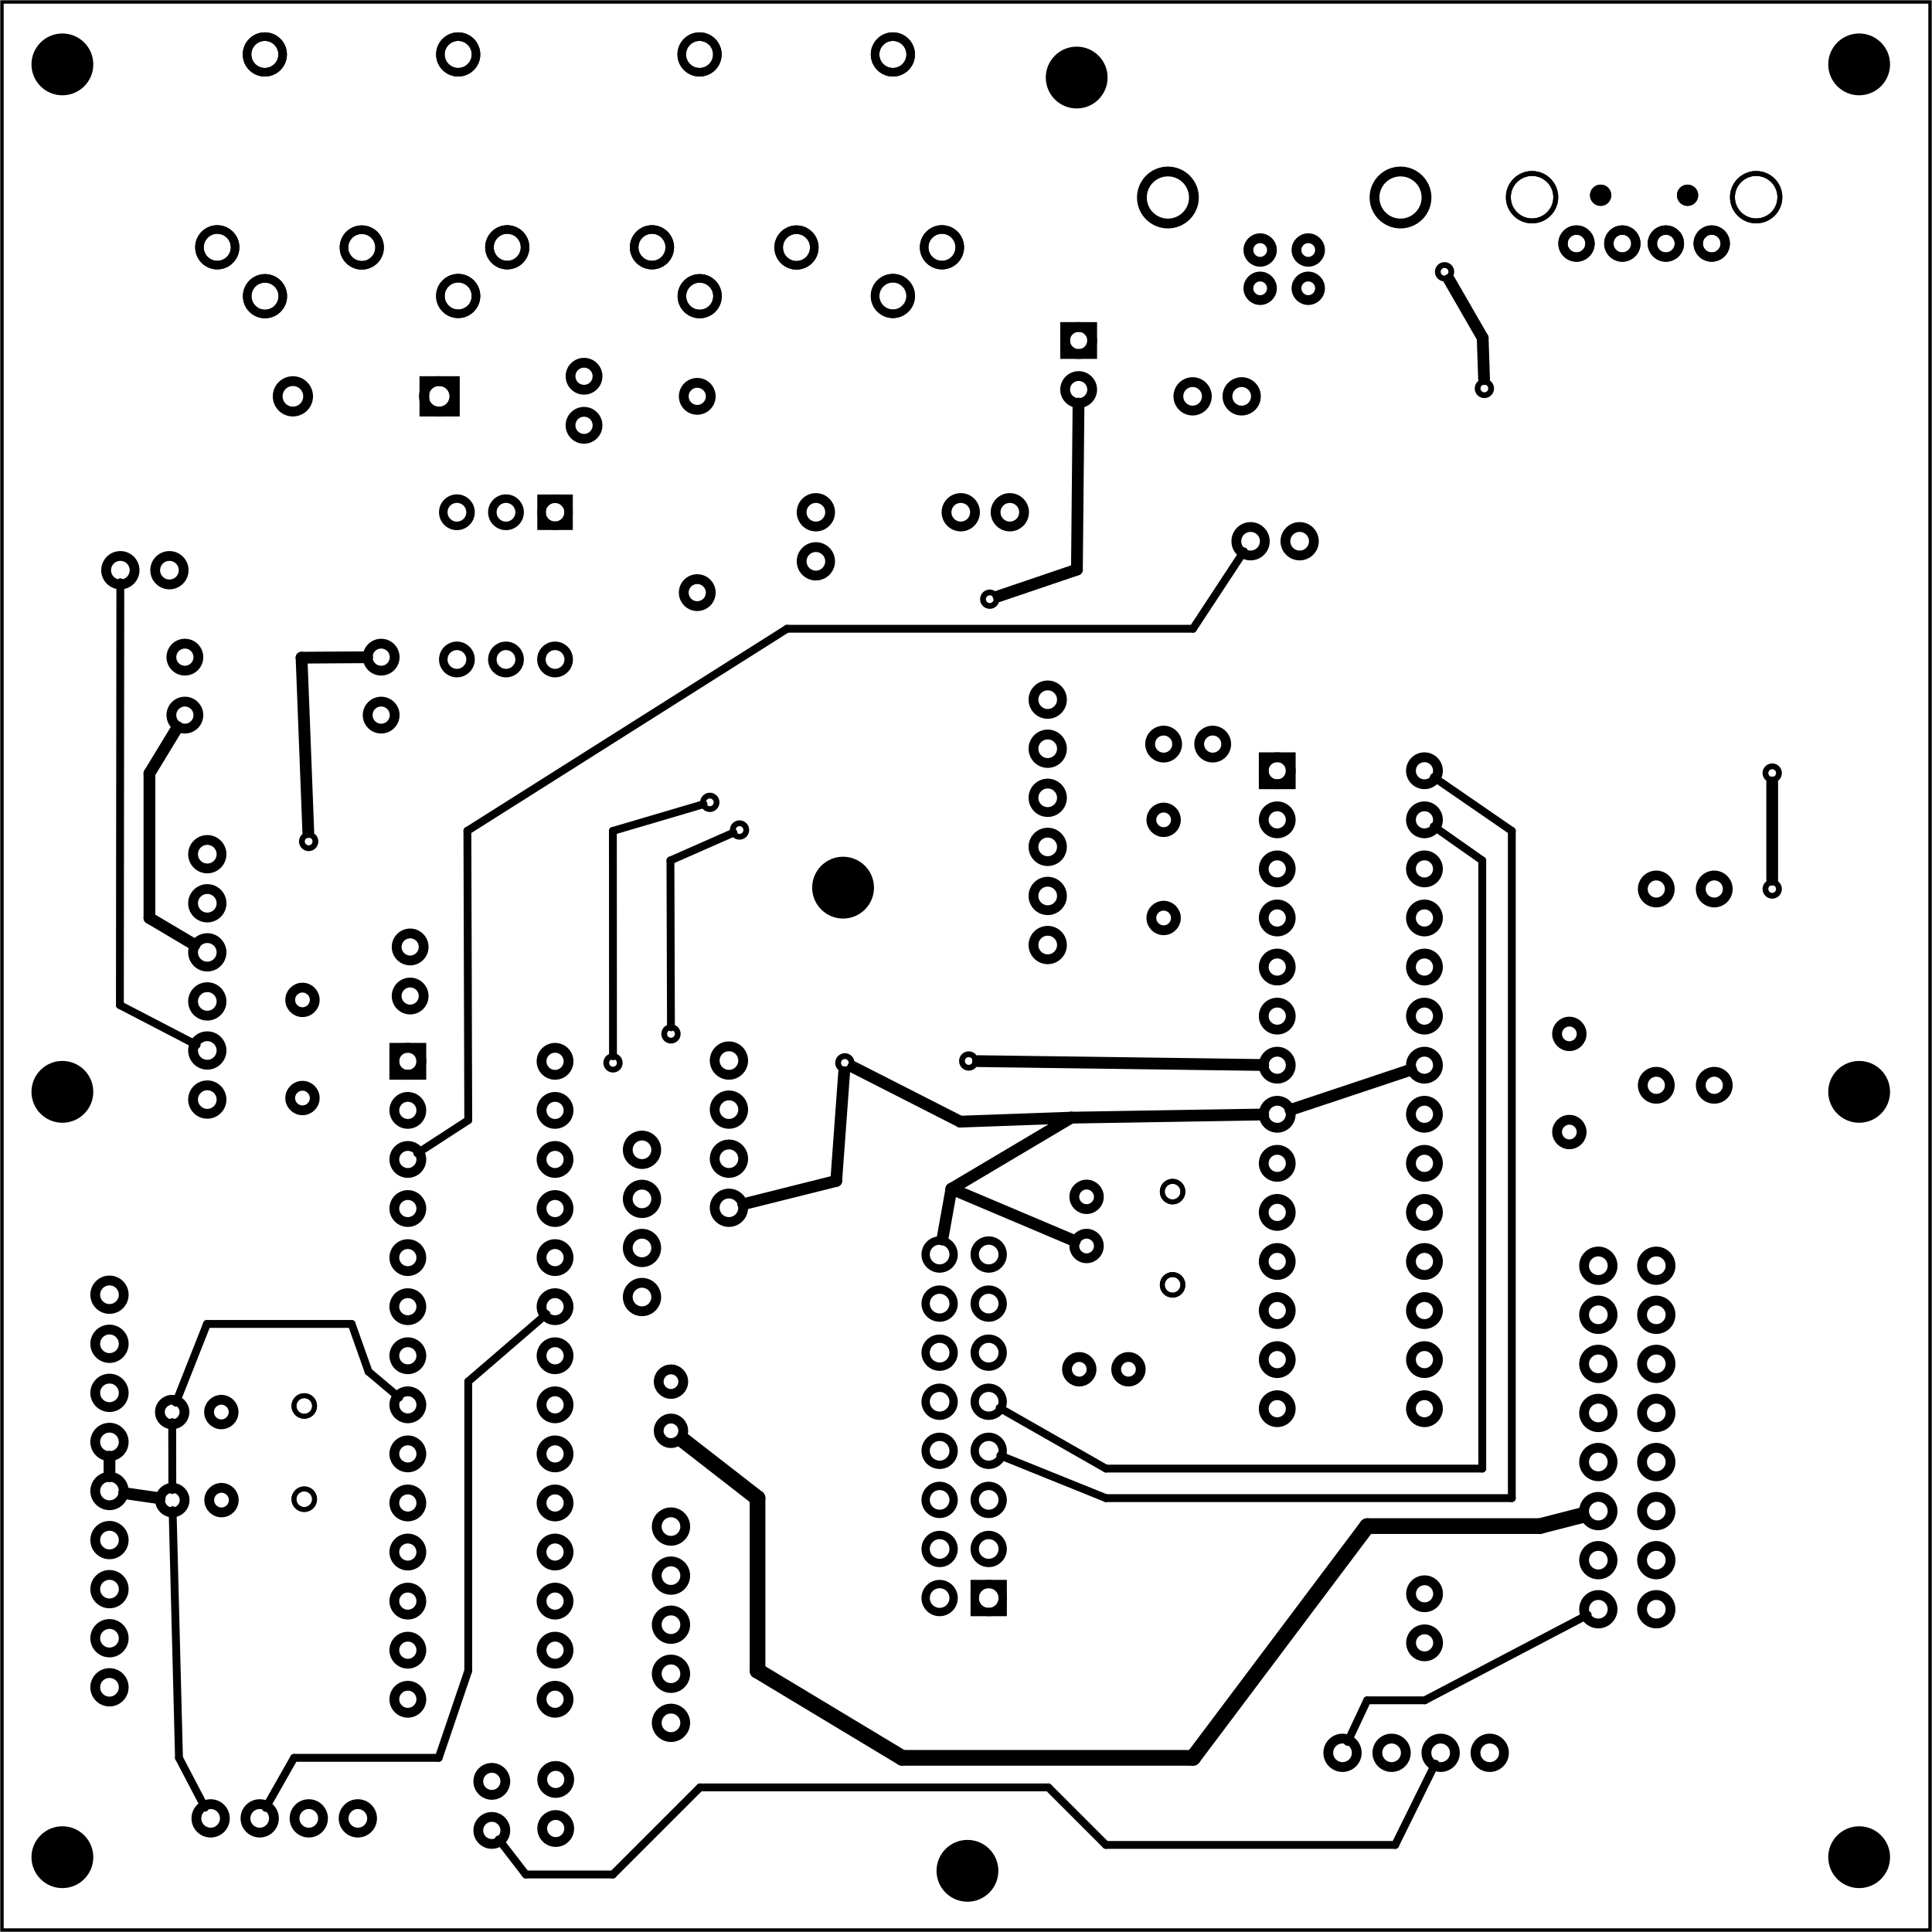 <?xml version='1.0' encoding='UTF-8' standalone='no'?>
<!-- Created with Fritzing (http://www.fritzing.org/) -->
<svg xmlns="http://www.w3.org/2000/svg" x="0in" y="0in" version="1.2" viewBox="0 0 283.465 283.465" width="3.937in" xmlns:svg="http://www.w3.org/2000/svg"  height="3.937in" baseProfile="tiny">
 <g partID="202360">
  <g id="board" >
   <rect x="0.288" stroke="black" y="0.288" fill="none" fill-opacity="0.5" id="boardoutline" width="282.889"  height="282.889" stroke-width="0.5"/>
  </g>
 </g>
 <g partID="19297921">
  <g transform="translate(257.003,110.409)">
   <g id="copper1" >
    <circle r="0.992" cy="3.017" stroke="black" cx="3.017" fill="none" id="connector0pin"  stroke-width="0.85"/>
   </g>
  </g>
 </g>
 <g partID="19298301">
  <g transform="translate(257.003,127.417)">
   <g id="copper1" >
    <circle r="0.992" cy="3.017" stroke="black" cx="3.017" fill="none" id="connector0pin"  stroke-width="0.85"/>
   </g>
  </g>
 </g>
 <g partID="19300111">
  <g transform="translate(214.772,53.978)">
   <g id="copper1" >
    <circle r="0.992" cy="3.017" stroke="black" cx="3.017" fill="none" id="connector0pin"  stroke-width="0.85"/>
   </g>
  </g>
 </g>
 <g partID="19300851">
  <g transform="translate(208.929,36.858)">
   <g id="copper1" >
    <circle r="0.992" cy="3.017" stroke="black" cx="3.017" fill="none" id="connector0pin"  stroke-width="0.85"/>
   </g>
  </g>
 </g>
 <g partID="19301611">
  <g transform="translate(142.2,84.897)">
   <g id="copper1" >
    <circle r="0.992" cy="3.017" stroke="black" cx="3.017" fill="none" id="connector0pin"  stroke-width="0.85"/>
   </g>
  </g>
 </g>
 <g partID="19302971">
  <g transform="translate(42.27,120.443)">
   <g id="copper1" >
    <circle r="0.992" cy="3.017" stroke="black" cx="3.017" fill="none" id="connector0pin"  stroke-width="0.85"/>
   </g>
  </g>
 </g>
 <g partID="19306471">
  <g transform="translate(105.487,118.764)">
   <g id="copper1" >
    <circle r="0.992" cy="3.017" stroke="black" cx="3.017" fill="none" id="connector0pin"  stroke-width="0.85"/>
   </g>
  </g>
 </g>
 <g partID="19306551">
  <g transform="translate(95.428,148.677)">
   <g id="copper1" >
    <circle r="0.992" cy="3.017" stroke="black" cx="3.017" fill="none" id="connector0pin"  stroke-width="0.85"/>
   </g>
  </g>
 </g>
 <g partID="19306791">
  <g transform="translate(101.128,114.705)">
   <g id="copper1" >
    <circle r="0.992" cy="3.017" stroke="black" cx="3.017" fill="none" id="connector0pin"  stroke-width="0.85"/>
   </g>
  </g>
 </g>
 <g partID="19306951">
  <g transform="translate(86.924,152.929)">
   <g id="copper1" >
    <circle r="0.992" cy="3.017" stroke="black" cx="3.017" fill="none" id="connector0pin"  stroke-width="0.85"/>
   </g>
  </g>
 </g>
 <g partID="19307191">
  <g transform="translate(120.94,152.929)">
   <g id="copper1" >
    <circle r="0.992" cy="3.017" stroke="black" cx="3.017" fill="none" id="connector0pin"  stroke-width="0.85"/>
   </g>
  </g>
 </g>
 <g partID="19310191">
  <g transform="translate(139.115,152.654)">
   <g id="copper1" >
    <circle r="0.992" cy="3.017" stroke="black" cx="3.017" fill="none" id="connector0pin"  stroke-width="0.85"/>
   </g>
  </g>
 </g>
 <g partID="854119162">
  <g transform="translate(179.098,166.34)">
   <g transform="matrix(0,1,-1,0,0,0)">
    <g id="copper1" >
     <circle r="1.512" cy="7.056" stroke="black" cx="8.496" connectorname="1" fill="none" id="connector0pad"  stroke-width="0.72"/>
     <circle r="1.512" cy="7.056" stroke="black" cx="22.176" connectorname="2" fill="none" id="connector1pad"  stroke-width="0.72"/>
     <g id="copper0" >
      <circle r="1.512" cy="7.056" stroke="black" cx="8.496" connectorname="1" fill="none" id="connector0pad"  stroke-width="0.72"/>
      <circle r="1.512" cy="7.056" stroke="black" cx="22.176" connectorname="2" fill="none" id="connector1pad"  stroke-width="0.72"/>
     </g>
    </g>
   </g>
  </g>
 </g>
 <g partID="854104002">
  <g transform="translate(51.698,197.79)">
   <g transform="matrix(0,1,-1,0,0,0)">
    <g id="copper1" >
     <circle r="1.512" cy="7.056" stroke="black" cx="8.496" connectorname="1" fill="none" id="connector0pad"  stroke-width="0.72"/>
     <circle r="1.512" cy="7.056" stroke="black" cx="22.176" connectorname="2" fill="none" id="connector1pad"  stroke-width="0.72"/>
     <g id="copper0" >
      <circle r="1.512" cy="7.056" stroke="black" cx="8.496" connectorname="1" fill="none" id="connector0pad"  stroke-width="0.72"/>
      <circle r="1.512" cy="7.056" stroke="black" cx="22.176" connectorname="2" fill="none" id="connector1pad"  stroke-width="0.72"/>
     </g>
    </g>
   </g>
  </g>
 </g>
 <g partID="854120962">
  <g transform="translate(156.546,185.694)">
   <g transform="matrix(0,-1,1,0,0,0)">
    <g id="copper1" >
     <circle r="1.8" cy="2.88" stroke="black" cx="2.88" fill="none" id="connector0pin"  stroke-width="1.44"/>
     <circle r="1.8" cy="2.88" stroke="black" cx="10.093" fill="none" id="connector1pin"  stroke-width="1.44"/>
    </g>
   </g>
  </g>
 </g>
 <g partID="854120042">
  <g transform="translate(168.446,203.781)">
   <g transform="matrix(-1,0,0,-1,0,0)">
    <g id="copper1" >
     <circle r="1.8" cy="2.88" stroke="black" cx="2.88" fill="none" id="connector0pin"  stroke-width="1.44"/>
     <circle r="1.8" cy="2.88" stroke="black" cx="10.093" fill="none" id="connector1pin"  stroke-width="1.44"/>
    </g>
   </g>
  </g>
 </g>
 <g partID="854108252">
  <g transform="translate(35.379,222.978)">
   <g transform="matrix(-1,0,0,-1,0,0)">
    <g id="copper1" >
     <circle r="1.8" cy="2.88" stroke="black" cx="2.88" fill="none" id="connector0pin"  stroke-width="1.44"/>
     <circle r="1.8" cy="2.88" stroke="black" cx="10.093" fill="none" id="connector1pin"  stroke-width="1.44"/>
    </g>
   </g>
  </g>
 </g>
 <g partID="854108722">
  <g transform="translate(22.382,204.298)">
   <g id="copper1" >
    <circle r="1.8" cy="2.88" stroke="black" cx="2.88" fill="none" id="connector0pin"  stroke-width="1.44"/>
    <circle r="1.8" cy="2.88" stroke="black" cx="10.093" fill="none" id="connector1pin"  stroke-width="1.44"/>
   </g>
  </g>
 </g>
 <g partID="19145752">
  <g transform="translate(11.023,184.922)">
   <g id="copper1" >
    <g id="copper0" >
     <circle r="2.088" cy="5.04" stroke="black" cx="5.04" fill="none" id="connector0pin"  stroke-width="1.44"/>
     <circle r="2.088" cy="12.24" stroke="black" cx="5.04" fill="none" id="connector1pin"  stroke-width="1.44"/>
     <circle r="2.088" cy="19.44" stroke="black" cx="5.04" fill="none" id="connector2pin"  stroke-width="1.44"/>
     <circle r="2.088" cy="26.64" stroke="black" cx="5.04" fill="none" id="connector3pin"  stroke-width="1.44"/>
     <circle r="2.088" cy="33.84" stroke="black" cx="5.04" fill="none" id="connector4pin"  stroke-width="1.44"/>
     <circle r="2.088" cy="41.04" stroke="black" cx="5.04" fill="none" id="connector5pin"  stroke-width="1.44"/>
     <circle r="2.088" cy="48.24" stroke="black" cx="5.04" fill="none" id="connector6pin"  stroke-width="1.44"/>
     <circle r="2.088" cy="55.44" stroke="black" cx="5.04" fill="none" id="connector7pin"  stroke-width="1.44"/>
     <circle r="2.088" cy="62.64" stroke="black" cx="5.04" fill="none" id="connector8pin"  stroke-width="1.44"/>
    </g>
   </g>
  </g>
 </g>
 <g partID="19180202">
  <g transform="translate(93.406,218.938)">
   <g id="copper1" >
    <g id="copper0" >
     <circle r="2.088" cy="5.04" stroke="black" cx="5.04" fill="none" id="connector0pin"  stroke-width="1.44"/>
     <circle r="2.088" cy="12.24" stroke="black" cx="5.04" fill="none" id="connector1pin"  stroke-width="1.44"/>
     <circle r="2.088" cy="19.44" stroke="black" cx="5.04" fill="none" id="connector2pin"  stroke-width="1.44"/>
     <circle r="2.088" cy="26.64" stroke="black" cx="5.04" fill="none" id="connector3pin"  stroke-width="1.44"/>
     <circle r="2.088" cy="33.84" stroke="black" cx="5.04" fill="none" id="connector4pin"  stroke-width="1.44"/>
    </g>
   </g>
  </g>
 </g>
 <g partID="19267862">
  <g transform="translate(169.941,63.191)">
   <g transform="matrix(0,-1,1,0,0,0)">
    <g id="copper1" >
     <g id="copper0" >
      <circle r="2.088" cy="5.04" stroke="black" cx="5.04" fill="none" id="connector0pin"  stroke-width="1.44"/>
      <circle r="2.088" cy="12.24" stroke="black" cx="5.04" fill="none" id="connector1pin"  stroke-width="1.44"/>
     </g>
    </g>
   </g>
  </g>
 </g>
 <g partID="854141022">
  <g transform="translate(25.864,271.833)">
   <g transform="matrix(0,-1,1,0,0,0)">
    <g id="copper1" >
     <g id="copper0" >
      <circle r="2.088" cy="5.04" stroke="black" cx="5.04" fill="none" id="connector0pin"  stroke-width="1.44"/>
      <circle r="2.088" cy="12.24" stroke="black" cx="5.04" fill="none" id="connector1pin"  stroke-width="1.44"/>
      <circle r="2.088" cy="19.44" stroke="black" cx="5.04" fill="none" id="connector2pin"  stroke-width="1.44"/>
      <circle r="2.088" cy="26.64" stroke="black" cx="5.04" fill="none" id="connector3pin"  stroke-width="1.44"/>
     </g>
    </g>
   </g>
  </g>
 </g>
 <g partID="854129422">
  <g transform="translate(191.935,262.215)">
   <g transform="matrix(0,-1,1,0,0,0)">
    <g id="copper1" >
     <g id="copper0" >
      <circle r="2.088" cy="5.04" stroke="black" cx="5.04" fill="none" id="connector0pin"  stroke-width="1.44"/>
      <circle r="2.088" cy="12.24" stroke="black" cx="5.04" fill="none" id="connector1pin"  stroke-width="1.44"/>
      <circle r="2.088" cy="19.44" stroke="black" cx="5.04" fill="none" id="connector2pin"  stroke-width="1.44"/>
      <circle r="2.088" cy="26.64" stroke="black" cx="5.04" fill="none" id="connector3pin"  stroke-width="1.44"/>
     </g>
    </g>
   </g>
  </g>
 </g>
 <g partID="19196412">
  <g transform="translate(89.154,163.662)">
   <g id="copper1" >
    <g id="copper0" >
     <circle r="2.088" cy="5.04" stroke="black" cx="5.04" fill="none" id="connector0pin"  stroke-width="1.44"/>
     <circle r="2.088" cy="12.24" stroke="black" cx="5.04" fill="none" id="connector1pin"  stroke-width="1.44"/>
     <circle r="2.088" cy="19.44" stroke="black" cx="5.04" fill="none" id="connector2pin"  stroke-width="1.44"/>
     <circle r="2.088" cy="26.64" stroke="black" cx="5.04" fill="none" id="connector3pin"  stroke-width="1.44"/>
    </g>
   </g>
  </g>
 </g>
 <g partID="18894272">
  <g transform="translate(166.676,-0.902)">
   <g id="copper1" >
    <g id="copper0" >
     <circle r="1.728" cy="43.2" stroke="black" cx="18.216" fill="none" id="connector0pin"  stroke-width="1.44"/>
     <circle r="1.728" cy="43.2" stroke="black" cx="25.272" fill="none" id="connector1pin"  stroke-width="1.44"/>
     <circle r="1.728" cy="37.584" stroke="black" cx="25.272" fill="none" id="connector2pin"  stroke-width="1.44"/>
     <circle r="1.728" cy="37.584" stroke="black" cx="18.216" fill="none" id="connector3pin"  stroke-width="1.44"/>
     <circle r="3.816" cy="29.88" stroke="black" cx="4.68" fill="none" id="connector4pin"  stroke-width="1.44"/>
     <circle r="3.816" cy="29.88" stroke="black" cx="38.808" fill="none" id="connector5pin"  stroke-width="1.44"/>
    </g>
   </g>
  </g>
 </g>
 <g partID="18894302">
  <g transform="translate(261.504,20.14)">
   <g transform="matrix(0,1,-1,0,0,0)">
    <g id="copper1" >
     <circle r="1.98" cy="10.358" stroke="black" cx="15.595" connectorname="GND" fill="none" id="connector4pad"  stroke-width="1.368"/>
     <circle r="1.98" cy="17.084" stroke="black" cx="15.595" connectorname="D+" fill="none" id="connector2pad"  stroke-width="1.368"/>
     <circle r="1.98" cy="23.474" stroke="black" cx="15.595" connectorname="D-" fill="none" id="connector3pad"  stroke-width="1.368"/>
     <circle r="1.98" cy="30.2" stroke="black" cx="15.595" connectorname="VBUS" fill="none" id="connector5pad"  stroke-width="1.368"/>
     <circle r="3.478" cy="36.72" stroke="black" cx="8.792" connectorname="GND2" fill="none" id="connector0pad"  stroke-width="0.72"/>
     <circle r="3.478" cy="3.838" stroke="black" cx="8.792" connectorname="GND3" fill="none" id="connector1pad"  stroke-width="0.72"/>
     <circle r="1.559" cy="13.901" stroke="black" cx="8.508" fill="black" id="nonconn0"  stroke-width="0"/>
     <circle r="1.559" cy="26.657" stroke="black" cx="8.508" fill="black" id="nonconn1"  stroke-width="0"/>
     <g id="copper0" >
      <circle r="1.98" cy="10.358" stroke="black" cx="15.595" connectorname="GND" fill="none" id="connector4pad"  stroke-width="1.368"/>
      <circle r="1.98" cy="17.084" stroke="black" cx="15.595" connectorname="D+" fill="none" id="connector2pad"  stroke-width="1.368"/>
      <circle r="1.98" cy="23.474" stroke="black" cx="15.595" connectorname="D-" fill="none" id="connector3pad"  stroke-width="1.368"/>
      <circle r="1.98" cy="30.2" stroke="black" cx="15.595" connectorname="VBUS" fill="none" id="connector5pad"  stroke-width="1.368"/>
      <circle r="3.478" cy="36.72" stroke="black" cx="8.792" connectorname="GND2" fill="none" id="connector0pad"  stroke-width="0.72"/>
      <circle r="3.478" cy="3.838" stroke="black" cx="8.792" connectorname="GND3" fill="none" id="connector1pad"  stroke-width="0.72"/>
      <circle r="1.559" cy="13.901" stroke="black" cx="8.508" fill="black" id="nonconn2"  stroke-width="0"/>
      <circle r="1.559" cy="26.657" stroke="black" cx="8.508" fill="black" id="nonconn3"  stroke-width="0"/>
     </g>
    </g>
   </g>
  </g>
 </g>
 <g partID="18767331">
  <g transform="translate(3.018,3.312)">
   <g id="copper1" >
    <circle r="4.535" cy="6.135" stroke="black" cx="6.135" fill="black" id="nonconn0"  stroke-width="0"/>
   </g>
  </g>
 </g>
 <g partID="854127091">
  <g transform="translate(135.809,268.353)">
   <g id="copper1" >
    <circle r="4.535" cy="6.135" stroke="black" cx="6.135" fill="black" id="nonconn0"  stroke-width="0"/>
   </g>
  </g>
 </g>
 <g partID="854127071">
  <g transform="translate(117.562,124.101)">
   <g id="copper1" >
    <circle r="4.535" cy="6.135" stroke="black" cx="6.135" fill="black" id="nonconn0"  stroke-width="0"/>
   </g>
  </g>
 </g>
 <g partID="19288961">
  <g transform="translate(266.641,154.062)">
   <g id="copper1" >
    <circle r="4.535" cy="6.135" stroke="black" cx="6.135" fill="black" id="nonconn0"  stroke-width="0"/>
   </g>
  </g>
 </g>
 <g partID="19288941">
  <g transform="translate(3.018,154.062)">
   <g id="copper1" >
    <circle r="4.535" cy="6.135" stroke="black" cx="6.135" fill="black" id="nonconn0"  stroke-width="0"/>
   </g>
  </g>
 </g>
 <g partID="18767311">
  <g transform="translate(3.018,266.354)">
   <g id="copper1" >
    <circle r="4.535" cy="6.135" stroke="black" cx="6.135" fill="black" id="nonconn0"  stroke-width="0"/>
   </g>
  </g>
 </g>
 <g partID="18767291">
  <g transform="translate(266.641,266.354)">
   <g id="copper1" >
    <circle r="4.535" cy="6.135" stroke="black" cx="6.135" fill="black" id="nonconn0"  stroke-width="0"/>
   </g>
  </g>
 </g>
 <g partID="19290011">
  <g transform="translate(151.838,5.243)">
   <g id="copper1" >
    <circle r="4.535" cy="6.135" stroke="black" cx="6.135" fill="black" id="nonconn0"  stroke-width="0"/>
   </g>
  </g>
 </g>
 <g partID="18767261">
  <g transform="translate(266.641,3.312)">
   <g id="copper1" >
    <circle r="4.535" cy="6.135" stroke="black" cx="6.135" fill="black" id="nonconn0"  stroke-width="0"/>
   </g>
  </g>
 </g>
 <g partID="18618282">
  <g transform="translate(114.666,70.118)">
   <g id="copper1" >
    <g id="copper0" >
     <circle r="2.088" cy="5.04" stroke="black" cx="5.04" fill="none" id="connector0pin"  stroke-width="1.44"/>
     <circle r="2.088" cy="12.24" stroke="black" cx="5.04" fill="none" id="connector1pin"  stroke-width="1.44"/>
    </g>
   </g>
  </g>
 </g>
 <g partID="2381882">
  <g transform="translate(12.618,88.702)">
   <g transform="matrix(0,-1,1,0,0,0)">
    <g id="copper1" >
     <g id="copper0" >
      <circle r="2.088" cy="5.04" stroke="black" cx="5.04" fill="none" id="connector0pin"  stroke-width="1.44"/>
      <circle r="2.088" cy="12.24" stroke="black" cx="5.04" fill="none" id="connector1pin"  stroke-width="1.44"/>
     </g>
    </g>
   </g>
  </g>
 </g>
 <g partID="19294612">
  <g transform="translate(85.758,70.838)">
   <g transform="matrix(0,1,-1,0,0,0)">
    <g id="copper1" >
     <g id="connector0pin" >
      <rect x="2.34" y="2.34" stroke="black" fill="none" id="square" width="3.96"  height="3.96" stroke-width="1.25"/>
      <circle r="1.98" stroke="black" cy="4.32" cx="4.32" fill="none"  stroke-width="1.25"/>
     </g>
     <circle r="2" stroke="black" cy="4.32" cx="25.92" fill="none" id="connector5pin"  stroke-width="1.25"/>
     <circle r="2" stroke="black" cy="11.52" cx="4.32" fill="none" id="connector1pin"  stroke-width="1.25"/>
     <circle r="2" stroke="black" cy="11.52" cx="25.92" fill="none" id="connector4pin"  stroke-width="1.25"/>
     <circle r="2" stroke="black" cy="18.72" cx="4.32" fill="none" id="connector2pin"  stroke-width="1.25"/>
     <circle r="2" stroke="black" cy="18.72" cx="25.92" fill="none" id="connector3pin"  stroke-width="1.25"/>
    </g>
   </g>
  </g>
 </g>
 <g partID="18618542">
  <g transform="translate(67.454,61.751)">
   <g transform="matrix(-1,0,0,-1,0,0)">
    <g id="copper1" >
     <g id="copper0" >
      <rect x="0.72" stroke="black" y="1.368" fill="none" width="4.464"  height="4.464" stroke-width="1.44"/>
      <circle r="2.232" cy="3.6" stroke="black" cx="3.024" fill="none" id="connector0pin"  stroke-width="1.44"/>
      <circle r="2.232" cy="3.6" stroke="black" cx="24.48" fill="none" id="connector1pin"  stroke-width="1.44"/>
     </g>
    </g>
   </g>
  </g>
 </g>
 <g partID="18635792">
  <g transform="translate(135.925,80.198)">
   <g transform="matrix(0,-1,1,0,0,0)">
    <g id="copper1" >
     <g id="copper0" >
      <circle r="2.088" cy="5.04" stroke="black" cx="5.04" fill="none" id="connector0pin"  stroke-width="1.44"/>
      <circle r="2.088" cy="12.24" stroke="black" cx="5.04" fill="none" id="connector1pin"  stroke-width="1.44"/>
     </g>
    </g>
   </g>
  </g>
 </g>
 <g partID="18636592">
  <g transform="translate(178.445,84.451)">
   <g transform="matrix(0,-1,1,0,0,0)">
    <g id="copper1" >
     <g id="copper0" >
      <circle r="2.088" cy="5.04" stroke="black" cx="5.04" fill="none" id="connector0pin"  stroke-width="1.44"/>
      <circle r="2.088" cy="12.24" stroke="black" cx="5.04" fill="none" id="connector1pin"  stroke-width="1.44"/>
     </g>
    </g>
   </g>
  </g>
 </g>
 <g partID="18682172">
  <g transform="translate(101.326,199.838)">
   <g transform="matrix(0,1,-1,0,0,0)">
    <g id="copper1" >
     <circle r="1.8" cy="2.88" stroke="black" cx="2.88" fill="none" id="connector0pin"  stroke-width="1.44"/>
     <circle r="1.8" cy="2.88" stroke="black" cx="10.093" fill="none" id="connector1pin"  stroke-width="1.44"/>
    </g>
   </g>
  </g>
 </g>
 <g partID="18865592">
  <g transform="translate(233.137,148.814)">
   <g transform="matrix(0,1,-1,0,0,0)">
    <g id="copper1" >
     <circle r="1.8" cy="2.88" stroke="black" cx="2.88" fill="none" id="connector0pin"  stroke-width="1.44"/>
     <circle r="1.8" cy="2.88" stroke="black" cx="17.28" fill="none" id="connector1pin"  stroke-width="1.44"/>
    </g>
   </g>
  </g>
 </g>
 <g partID="18618202">
  <g transform="translate(83.473,47.882)">
   <g transform="matrix(-1,0,0,-1,0,0)">
    <g id="copper1" >
     <circle r="2.612" cy="11.57" stroke="black" cx="30.392" connectorname="1" fill="none" id="connector0pad"  stroke-width="1.256"/>
     <circle r="2.612" cy="11.598" stroke="black" cx="51.595" connectorname="3" fill="none" id="connector2pad"  stroke-width="1.256"/>
     <circle r="2.612" cy="11.598" stroke="black" cx="9.047" connectorname="2" fill="none" id="connector1pad"  stroke-width="1.256"/>
     <circle r="2.612" cy="4.455" stroke="black" cx="16.247" connectorname="4" fill="none" id="connector3pad"  stroke-width="1.256"/>
     <circle r="2.612" cy="4.427" stroke="black" cx="44.593" connectorname="5" fill="none" id="connector4pad"  stroke-width="1.256"/>
     <circle r="2.612" cy="39.894" stroke="black" cx="16.247" connectorname="6" fill="none" id="connector5pad"  stroke-width="1.256"/>
     <circle r="2.612" cy="39.894" stroke="black" cx="44.615" connectorname="7" fill="none" id="connector6pad"  stroke-width="1.256"/>
     <g id="copper0" >
      <circle r="2.612" cy="11.57" stroke="black" cx="30.392" connectorname="1" fill="none" id="connector0pad"  stroke-width="1.256"/>
      <circle r="2.612" cy="11.598" stroke="black" cx="51.595" connectorname="3" fill="none" id="connector2pad"  stroke-width="1.256"/>
      <circle r="2.612" cy="11.598" stroke="black" cx="9.047" connectorname="2" fill="none" id="connector1pad"  stroke-width="1.256"/>
      <circle r="2.612" cy="4.455" stroke="black" cx="16.247" connectorname="4" fill="none" id="connector3pad"  stroke-width="1.256"/>
      <circle r="2.612" cy="4.427" stroke="black" cx="44.593" connectorname="5" fill="none" id="connector4pad"  stroke-width="1.256"/>
      <circle r="2.612" cy="39.894" stroke="black" cx="16.247" connectorname="6" fill="none" id="connector5pad"  stroke-width="1.256"/>
      <circle r="2.612" cy="39.894" stroke="black" cx="44.615" connectorname="7" fill="none" id="connector6pad"  stroke-width="1.256"/>
     </g>
    </g>
   </g>
  </g>
 </g>
 <g partID="2357572">
  <g transform="translate(147.252,47.882)">
   <g transform="matrix(-1,0,0,-1,0,0)">
    <g id="copper1" >
     <circle r="2.612" cy="11.57" stroke="black" cx="30.392" connectorname="1" fill="none" id="connector0pad"  stroke-width="1.256"/>
     <circle r="2.612" cy="11.598" stroke="black" cx="51.595" connectorname="3" fill="none" id="connector2pad"  stroke-width="1.256"/>
     <circle r="2.612" cy="11.598" stroke="black" cx="9.047" connectorname="2" fill="none" id="connector1pad"  stroke-width="1.256"/>
     <circle r="2.612" cy="4.455" stroke="black" cx="16.247" connectorname="4" fill="none" id="connector3pad"  stroke-width="1.256"/>
     <circle r="2.612" cy="4.427" stroke="black" cx="44.593" connectorname="5" fill="none" id="connector4pad"  stroke-width="1.256"/>
     <circle r="2.612" cy="39.894" stroke="black" cx="16.247" connectorname="6" fill="none" id="connector5pad"  stroke-width="1.256"/>
     <circle r="2.612" cy="39.894" stroke="black" cx="44.615" connectorname="7" fill="none" id="connector6pad"  stroke-width="1.256"/>
     <g id="copper0" >
      <circle r="2.612" cy="11.57" stroke="black" cx="30.392" connectorname="1" fill="none" id="connector0pad"  stroke-width="1.256"/>
      <circle r="2.612" cy="11.598" stroke="black" cx="51.595" connectorname="3" fill="none" id="connector2pad"  stroke-width="1.256"/>
      <circle r="2.612" cy="11.598" stroke="black" cx="9.047" connectorname="2" fill="none" id="connector1pad"  stroke-width="1.256"/>
      <circle r="2.612" cy="4.455" stroke="black" cx="16.247" connectorname="4" fill="none" id="connector3pad"  stroke-width="1.256"/>
      <circle r="2.612" cy="4.427" stroke="black" cx="44.593" connectorname="5" fill="none" id="connector4pad"  stroke-width="1.256"/>
      <circle r="2.612" cy="39.894" stroke="black" cx="16.247" connectorname="6" fill="none" id="connector5pad"  stroke-width="1.256"/>
      <circle r="2.612" cy="39.894" stroke="black" cx="44.615" connectorname="7" fill="none" id="connector6pad"  stroke-width="1.256"/>
     </g>
    </g>
   </g>
  </g>
 </g>
 <g partID="2374892">
  <g transform="translate(105.398,55.451)">
   <g transform="matrix(0,1,-1,0,0,0)">
    <g id="copper1" >
     <!-- <rect width="55" x="10" y="15.5" fill="none" height="55" stroke="rgb(255, 191, 0)" stroke-width="20" />  -->
     <circle r="1.98" cy="3.096" stroke="black" cx="2.7" fill="none" id="connector0pin"  stroke-width="1.44"/>
     <circle r="1.98" cy="3.096" stroke="black" cx="31.5" fill="none" id="connector1pin"  stroke-width="1.44"/>
    </g>
   </g>
  </g>
 </g>
 <g partID="2346202">
  <g transform="translate(25.374,120.289)">
   <g id="copper1" >
    <g id="copper0" >
     <circle r="2.088" cy="5.04" stroke="black" cx="5.04" fill="none" id="connector0pin"  stroke-width="1.44"/>
     <circle r="2.088" cy="12.24" stroke="black" cx="5.04" fill="none" id="connector1pin"  stroke-width="1.44"/>
     <circle r="2.088" cy="19.44" stroke="black" cx="5.04" fill="none" id="connector2pin"  stroke-width="1.44"/>
     <circle r="2.088" cy="26.64" stroke="black" cx="5.04" fill="none" id="connector3pin"  stroke-width="1.44"/>
     <circle r="2.088" cy="33.84" stroke="black" cx="5.04" fill="none" id="connector4pin"  stroke-width="1.44"/>
     <circle r="2.088" cy="41.04" stroke="black" cx="5.04" fill="none" id="connector5pin"  stroke-width="1.44"/>
    </g>
   </g>
  </g>
 </g>
 <g partID="313312">
  <g transform="translate(148.681,97.615)">
   <g id="copper1" >
    <g id="copper0" >
     <circle r="2.088" cy="5.04" stroke="black" cx="5.04" fill="none" id="connector0pin"  stroke-width="1.44"/>
     <circle r="2.088" cy="12.24" stroke="black" cx="5.04" fill="none" id="connector1pin"  stroke-width="1.44"/>
     <circle r="2.088" cy="19.44" stroke="black" cx="5.04" fill="none" id="connector2pin"  stroke-width="1.44"/>
     <circle r="2.088" cy="26.64" stroke="black" cx="5.04" fill="none" id="connector3pin"  stroke-width="1.44"/>
     <circle r="2.088" cy="33.84" stroke="black" cx="5.04" fill="none" id="connector4pin"  stroke-width="1.44"/>
     <circle r="2.088" cy="41.04" stroke="black" cx="5.04" fill="none" id="connector5pin"  stroke-width="1.44"/>
    </g>
   </g>
  </g>
 </g>
 <g partID="18753742">
  <g transform="translate(41.499,163.985)">
   <g transform="matrix(0,-1,1,0,0,0)">
    <g id="copper1" >
     <circle r="1.8" cy="2.88" stroke="black" cx="2.88" fill="none" id="connector0pin"  stroke-width="1.44"/>
     <circle r="1.8" cy="2.88" stroke="black" cx="17.28" fill="none" id="connector1pin"  stroke-width="1.44"/>
    </g>
   </g>
  </g>
 </g>
 <g partID="18864802">
  <g transform="translate(167.849,137.566)">
   <g transform="matrix(0,-1,1,0,0,0)">
    <g id="copper1" >
     <circle r="1.8" cy="2.88" stroke="black" cx="2.88" fill="none" id="connector0pin"  stroke-width="1.44"/>
     <circle r="1.8" cy="2.88" stroke="black" cx="17.28" fill="none" id="connector1pin"  stroke-width="1.44"/>
    </g>
   </g>
  </g>
 </g>
 <g partID="321962">
  <g transform="translate(248.053,241.15)">
   <g transform="matrix(-1,0,0,-1,0,0)">
    <g id="copper1" >
     <g id="copper0" >
      <circle r="2.088" cy="5.04" stroke="black" cx="5.04" fill="none" id="connector0pin"  stroke-width="1.44"/>
      <circle r="2.088" cy="12.24" stroke="black" cx="5.04" fill="none" id="connector1pin"  stroke-width="1.44"/>
      <circle r="2.088" cy="19.44" stroke="black" cx="5.04" fill="none" id="connector2pin"  stroke-width="1.44"/>
      <circle r="2.088" cy="26.64" stroke="black" cx="5.04" fill="none" id="connector3pin"  stroke-width="1.44"/>
      <circle r="2.088" cy="33.84" stroke="black" cx="5.04" fill="none" id="connector4pin"  stroke-width="1.44"/>
      <circle r="2.088" cy="41.04" stroke="black" cx="5.04" fill="none" id="connector5pin"  stroke-width="1.44"/>
      <circle r="2.088" cy="48.24" stroke="black" cx="5.04" fill="none" id="connector6pin"  stroke-width="1.44"/>
      <circle r="2.088" cy="55.44" stroke="black" cx="5.04" fill="none" id="connector7pin"  stroke-width="1.44"/>
     </g>
    </g>
   </g>
  </g>
 </g>
 <g partID="321942">
  <g transform="translate(239.549,241.15)">
   <g transform="matrix(-1,0,0,-1,0,0)">
    <g id="copper1" >
     <g id="copper0" >
      <circle r="2.088" cy="5.04" stroke="black" cx="5.04" fill="none" id="connector0pin"  stroke-width="1.44"/>
      <circle r="2.088" cy="12.24" stroke="black" cx="5.04" fill="none" id="connector1pin"  stroke-width="1.44"/>
      <circle r="2.088" cy="19.44" stroke="black" cx="5.04" fill="none" id="connector2pin"  stroke-width="1.44"/>
      <circle r="2.088" cy="26.64" stroke="black" cx="5.04" fill="none" id="connector3pin"  stroke-width="1.44"/>
      <circle r="2.088" cy="33.84" stroke="black" cx="5.04" fill="none" id="connector4pin"  stroke-width="1.44"/>
      <circle r="2.088" cy="41.04" stroke="black" cx="5.04" fill="none" id="connector5pin"  stroke-width="1.44"/>
      <circle r="2.088" cy="48.24" stroke="black" cx="5.04" fill="none" id="connector6pin"  stroke-width="1.44"/>
      <circle r="2.088" cy="55.44" stroke="black" cx="5.04" fill="none" id="connector7pin"  stroke-width="1.44"/>
     </g>
    </g>
   </g>
  </g>
 </g>
 <g partID="327552">
  <g transform="translate(153.854,248.693)">
   <g transform="matrix(-1,0,0,-1,0,0)">
    <g id="copper1" >
     <rect x="6.739" r="285" y="12.175" stroke="black" fill="none" id="square" width="4.104"  height="4.104" stroke-width="1.224"/>
     <circle r="2.052" cy="14.227" stroke="black" cx="15.991" fill="none" id="connector15pin"  stroke-width="1.224"/>
     <circle r="2.052" cy="21.427" stroke="black" cx="15.991" fill="none" id="connector14pin"  stroke-width="1.224"/>
     <circle r="2.052" cy="28.627" stroke="black" cx="15.991" fill="none" id="connector13pin"  stroke-width="1.224"/>
     <circle r="2.052" cy="35.827" stroke="black" cx="15.991" fill="none" id="connector12pin"  stroke-width="1.224"/>
     <circle r="2.052" cy="43.027" stroke="black" cx="15.991" fill="none" id="connector11pin"  stroke-width="1.224"/>
     <circle r="2.052" cy="50.227" stroke="black" cx="15.991" fill="none" id="connector10pin"  stroke-width="1.224"/>
     <circle r="2.052" cy="57.427" stroke="black" cx="15.991" fill="none" id="connector9pin"  stroke-width="1.224"/>
     <circle r="2.052" cy="64.627" stroke="black" cx="15.991" fill="none" id="connector8pin"  stroke-width="1.224"/>
     <circle r="2.052" cy="14.227" stroke="black" cx="8.791" fill="none" id="connector0pin"  stroke-width="1.224"/>
     <circle r="2.052" cy="21.427" stroke="black" cx="8.791" fill="none" id="connector1pin"  stroke-width="1.224"/>
     <circle r="2.052" cy="28.627" stroke="black" cx="8.791" fill="none" id="connector2pin"  stroke-width="1.224"/>
     <circle r="2.052" cy="35.827" stroke="black" cx="8.791" fill="none" id="connector3pin"  stroke-width="1.224"/>
     <circle r="2.052" cy="43.027" stroke="black" cx="8.791" fill="none" id="connector4pin"  stroke-width="1.224"/>
     <circle r="2.052" cy="50.227" stroke="black" cx="8.791" fill="none" id="connector5pin"  stroke-width="1.224"/>
     <circle r="2.052" cy="57.427" stroke="black" cx="8.791" fill="none" id="connector6pin"  stroke-width="1.224"/>
     <circle r="2.052" cy="64.627" stroke="black" cx="8.791" fill="none" id="connector7pin"  stroke-width="1.224"/>
    </g>
   </g>
  </g>
 </g>
 <g partID="334112">
  <g transform="translate(111.99,182.246)">
   <g transform="matrix(-1,0,0,-1,0,0)">
    <g id="copper1" >
     <g id="copper0" >
      <circle r="2.088" cy="5.04" stroke="black" cx="5.04" fill="none" id="connector0pin"  stroke-width="1.44"/>
      <circle r="2.088" cy="12.24" stroke="black" cx="5.04" fill="none" id="connector1pin"  stroke-width="1.44"/>
      <circle r="2.088" cy="19.44" stroke="black" cx="5.04" fill="none" id="connector2pin"  stroke-width="1.44"/>
      <circle r="2.088" cy="26.64" stroke="black" cx="5.04" fill="none" id="connector3pin"  stroke-width="1.44"/>
     </g>
    </g>
   </g>
  </g>
 </g>
 <g partID="2346272">
  <g transform="translate(55.518,151.397)">
   <g id="copper1"  stroke-width="0">
    <g id="copper0"  stroke-width="0">
     <rect x="2.34" y="2.34" stroke="black" fill="none" width="3.96"  height="3.96" stroke-width="1.44"/>
     <circle r="1.98" cy="4.32" stroke="black" cx="4.32" fill="none" id="connector0pin"  stroke-width="1.44"/>
     <circle r="1.98" cy="4.32" stroke="black" cx="25.92" fill="none" id="connector27pin"  stroke-width="1.44"/>
     <circle r="1.98" cy="11.52" stroke="black" cx="4.32" fill="none" id="connector1pin"  stroke-width="1.44"/>
     <circle r="1.98" cy="11.52" stroke="black" cx="25.92" fill="none" id="connector26pin"  stroke-width="1.44"/>
     <circle r="1.98" cy="18.72" stroke="black" cx="4.32" fill="none" id="connector2pin"  stroke-width="1.44"/>
     <circle r="1.98" cy="18.72" stroke="black" cx="25.92" fill="none" id="connector25pin"  stroke-width="1.44"/>
     <circle r="1.98" cy="25.92" stroke="black" cx="4.32" fill="none" id="connector3pin"  stroke-width="1.44"/>
     <circle r="1.98" cy="25.92" stroke="black" cx="25.92" fill="none" id="connector24pin"  stroke-width="1.44"/>
     <circle r="1.98" cy="33.12" stroke="black" cx="4.32" fill="none" id="connector4pin"  stroke-width="1.44"/>
     <circle r="1.98" cy="33.12" stroke="black" cx="25.92" fill="none" id="connector23pin"  stroke-width="1.44"/>
     <circle r="1.98" cy="40.32" stroke="black" cx="4.32" fill="none" id="connector5pin"  stroke-width="1.44"/>
     <circle r="1.98" cy="40.32" stroke="black" cx="25.92" fill="none" id="connector22pin"  stroke-width="1.44"/>
     <circle r="1.98" cy="47.52" stroke="black" cx="4.32" fill="none" id="connector6pin"  stroke-width="1.44"/>
     <circle r="1.98" cy="47.52" stroke="black" cx="25.92" fill="none" id="connector21pin"  stroke-width="1.44"/>
     <circle r="1.98" cy="54.72" stroke="black" cx="4.32" fill="none" id="connector7pin"  stroke-width="1.44"/>
     <circle r="1.98" cy="54.72" stroke="black" cx="25.92" fill="none" id="connector20pin"  stroke-width="1.44"/>
     <circle r="1.98" cy="61.92" stroke="black" cx="4.32" fill="none" id="connector8pin"  stroke-width="1.44"/>
     <circle r="1.98" cy="61.92" stroke="black" cx="25.92" fill="none" id="connector19pin"  stroke-width="1.44"/>
     <circle r="1.98" cy="69.12" stroke="black" cx="4.32" fill="none" id="connector9pin"  stroke-width="1.44"/>
     <circle r="1.98" cy="69.12" stroke="black" cx="25.92" fill="none" id="connector18pin"  stroke-width="1.44"/>
     <circle r="1.98" cy="76.32" stroke="black" cx="4.32" fill="none" id="connector10pin"  stroke-width="1.44"/>
     <circle r="1.98" cy="76.32" stroke="black" cx="25.92" fill="none" id="connector17pin"  stroke-width="1.44"/>
     <circle r="1.98" cy="83.52" stroke="black" cx="4.32" fill="none" id="connector11pin"  stroke-width="1.44"/>
     <circle r="1.98" cy="83.52" stroke="black" cx="25.92" fill="none" id="connector16pin"  stroke-width="1.44"/>
     <circle r="1.98" cy="90.72" stroke="black" cx="4.32" fill="none" id="connector12pin"  stroke-width="1.44"/>
     <circle r="1.98" cy="90.72" stroke="black" cx="25.92" fill="none" id="connector15pin"  stroke-width="1.44"/>
     <circle r="1.98" cy="97.92" stroke="black" cx="4.32" fill="none" id="connector13pin"  stroke-width="1.44"/>
     <circle r="1.98" cy="97.92" stroke="black" cx="25.92" fill="none" id="connector14pin"  stroke-width="1.44"/>
    </g>
   </g>
  </g>
 </g>
 <g partID="203962">
  <g transform="translate(183.077,108.766)">
   <g id="copper1"  stroke-width="0">
    <g id="copper0"  stroke-width="0">
     <rect x="2.34" y="2.34" stroke="black" fill="none" width="3.96"  height="3.96" stroke-width="1.44"/>
     <circle r="1.98" cy="4.32" stroke="black" cx="4.32" fill="none" id="connector0pin"  stroke-width="1.44"/>
     <circle r="1.98" cy="4.32" stroke="black" cx="25.92" fill="none" id="connector27pin"  stroke-width="1.44"/>
     <circle r="1.98" cy="11.52" stroke="black" cx="4.32" fill="none" id="connector1pin"  stroke-width="1.44"/>
     <circle r="1.98" cy="11.52" stroke="black" cx="25.92" fill="none" id="connector26pin"  stroke-width="1.44"/>
     <circle r="1.98" cy="18.72" stroke="black" cx="4.32" fill="none" id="connector2pin"  stroke-width="1.44"/>
     <circle r="1.98" cy="18.72" stroke="black" cx="25.92" fill="none" id="connector25pin"  stroke-width="1.44"/>
     <circle r="1.98" cy="25.92" stroke="black" cx="4.32" fill="none" id="connector3pin"  stroke-width="1.44"/>
     <circle r="1.98" cy="25.92" stroke="black" cx="25.92" fill="none" id="connector24pin"  stroke-width="1.44"/>
     <circle r="1.98" cy="33.12" stroke="black" cx="4.32" fill="none" id="connector4pin"  stroke-width="1.44"/>
     <circle r="1.98" cy="33.12" stroke="black" cx="25.92" fill="none" id="connector23pin"  stroke-width="1.44"/>
     <circle r="1.98" cy="40.32" stroke="black" cx="4.32" fill="none" id="connector5pin"  stroke-width="1.44"/>
     <circle r="1.98" cy="40.32" stroke="black" cx="25.92" fill="none" id="connector22pin"  stroke-width="1.44"/>
     <circle r="1.98" cy="47.52" stroke="black" cx="4.32" fill="none" id="connector6pin"  stroke-width="1.44"/>
     <circle r="1.98" cy="47.52" stroke="black" cx="25.92" fill="none" id="connector21pin"  stroke-width="1.44"/>
     <circle r="1.98" cy="54.72" stroke="black" cx="4.32" fill="none" id="connector7pin"  stroke-width="1.44"/>
     <circle r="1.98" cy="54.72" stroke="black" cx="25.92" fill="none" id="connector20pin"  stroke-width="1.44"/>
     <circle r="1.98" cy="61.92" stroke="black" cx="4.32" fill="none" id="connector8pin"  stroke-width="1.44"/>
     <circle r="1.98" cy="61.92" stroke="black" cx="25.92" fill="none" id="connector19pin"  stroke-width="1.44"/>
     <circle r="1.98" cy="69.12" stroke="black" cx="4.32" fill="none" id="connector9pin"  stroke-width="1.44"/>
     <circle r="1.98" cy="69.12" stroke="black" cx="25.92" fill="none" id="connector18pin"  stroke-width="1.44"/>
     <circle r="1.98" cy="76.32" stroke="black" cx="4.32" fill="none" id="connector10pin"  stroke-width="1.44"/>
     <circle r="1.98" cy="76.32" stroke="black" cx="25.92" fill="none" id="connector17pin"  stroke-width="1.44"/>
     <circle r="1.98" cy="83.52" stroke="black" cx="4.32" fill="none" id="connector11pin"  stroke-width="1.44"/>
     <circle r="1.98" cy="83.52" stroke="black" cx="25.92" fill="none" id="connector16pin"  stroke-width="1.44"/>
     <circle r="1.98" cy="90.72" stroke="black" cx="4.32" fill="none" id="connector12pin"  stroke-width="1.44"/>
     <circle r="1.98" cy="90.72" stroke="black" cx="25.92" fill="none" id="connector15pin"  stroke-width="1.44"/>
     <circle r="1.98" cy="97.92" stroke="black" cx="4.32" fill="none" id="connector13pin"  stroke-width="1.44"/>
     <circle r="1.98" cy="97.92" stroke="black" cx="25.92" fill="none" id="connector14pin"  stroke-width="1.44"/>
    </g>
   </g>
  </g>
 </g>
 <g partID="2344052">
  <g transform="translate(254.612,127.734)">
   <g transform="matrix(0,1,-1,0,0,0)">
    <g id="copper1" >
     <!-- <rect width="55" x="10" y="15.5" fill="none" height="55" stroke="rgb(255, 191, 0)" stroke-width="20" />  -->
     <circle r="1.98" cy="3.096" stroke="black" cx="2.7" fill="none" id="connector0pin"  stroke-width="1.44"/>
     <circle r="1.98" cy="3.096" stroke="black" cx="31.5" fill="none" id="connector1pin"  stroke-width="1.44"/>
    </g>
   </g>
  </g>
 </g>
 <g partID="2343352">
  <g transform="translate(246.108,127.734)">
   <g transform="matrix(0,1,-1,0,0,0)">
    <g id="copper1" >
     <!-- <rect width="55" x="10" y="15.5" fill="none" height="55" stroke="rgb(255, 191, 0)" stroke-width="20" />  -->
     <circle r="1.98" cy="3.096" stroke="black" cx="2.7" fill="none" id="connector0pin"  stroke-width="1.44"/>
     <circle r="1.98" cy="3.096" stroke="black" cx="31.5" fill="none" id="connector1pin"  stroke-width="1.44"/>
    </g>
   </g>
  </g>
 </g>
 <g partID="854129402">
  <g transform="translate(213.514,229.34)">
   <g transform="matrix(0,1,-1,0,0,0)">
    <g id="copper1" >
     <!-- <rect width="55" x="35" y="35" fill="none" height="55" stroke="rgb(255, 191, 0)" stroke-width="20" /> -->
     <circle r="1.98" cy="4.5" stroke="black" cx="4.5" fill="none" id="connector0pin"  stroke-width="1.44"/>
     <circle r="1.98" cy="4.5" stroke="black" cx="11.7" fill="none" id="connector1pin"  stroke-width="1.44"/>
    </g>
   </g>
  </g>
 </g>
 <g partID="854129382">
  <g transform="translate(76.659,256.861)">
   <g transform="matrix(0,1,-1,0,0,0)">
    <g id="copper1" >
     <!-- <rect width="55" x="35" y="35" fill="none" height="55" stroke="rgb(255, 191, 0)" stroke-width="20" /> -->
     <circle r="1.98" cy="4.5" stroke="black" cx="4.5" fill="none" id="connector0pin"  stroke-width="1.44"/>
     <circle r="1.98" cy="4.5" stroke="black" cx="11.7" fill="none" id="connector1pin"  stroke-width="1.44"/>
    </g>
   </g>
  </g>
 </g>
 <g partID="854129362">
  <g transform="translate(86.035,256.582)">
   <g transform="matrix(0,1,-1,0,0,0)">
    <g id="copper1" >
     <!-- <rect width="55" x="35" y="35" fill="none" height="55" stroke="rgb(255, 191, 0)" stroke-width="20" /> -->
     <circle r="1.98" cy="4.5" stroke="black" cx="4.5" fill="none" id="connector0pin"  stroke-width="1.44"/>
     <circle r="1.98" cy="4.5" stroke="black" cx="11.7" fill="none" id="connector1pin"  stroke-width="1.44"/>
    </g>
   </g>
  </g>
 </g>
 <g partID="2346302">
  <g transform="translate(64.678,134.438)">
   <g transform="matrix(0,1,-1,0,0,0)">
    <g id="copper1" >
     <!-- <rect width="55" x="35" y="35" fill="none" height="55" stroke="rgb(255, 191, 0)" stroke-width="20" /> -->
     <circle r="1.98" cy="4.5" stroke="black" cx="4.5" fill="none" id="connector0pin"  stroke-width="1.44"/>
     <circle r="1.98" cy="4.5" stroke="black" cx="11.7" fill="none" id="connector1pin"  stroke-width="1.44"/>
    </g>
   </g>
  </g>
 </g>
 <g partID="213772">
  <g transform="translate(166.229,104.674)">
   <g transform="matrix(1,0,0,1,0,0)">
    <g id="copper1" >
     <!-- <rect width="55" x="35" y="35" fill="none" height="55" stroke="rgb(255, 191, 0)" stroke-width="20" /> -->
     <circle r="1.98" cy="4.5" stroke="black" cx="4.5" fill="none" id="connector0pin"  stroke-width="1.44"/>
     <circle r="1.98" cy="4.5" stroke="black" cx="11.7" fill="none" id="connector1pin"  stroke-width="1.44"/>
    </g>
   </g>
  </g>
 </g>
 <g partID="229582">
  <g transform="translate(165.822,45.997)">
   <g transform="matrix(0,1,-1,0,0,0)">
    <g id="copper1" >
     <g id="copper0" >
      <rect x="1.98" y="5.58" stroke="black" fill="none" id="rect11" width="3.96"  height="3.96" stroke-width="1.44"/>
      <circle r="1.98" cy="7.56" stroke="black" cx="3.96" fill="none" id="connector0pin"  stroke-width="1.44"/>
      <circle r="1.98" cy="7.56" stroke="black" cx="11.16" fill="none" id="connector1pin"  stroke-width="1.44"/>
     </g>
    </g>
   </g>
  </g>
 </g>
 <g partID="18619922">
  <g transform="translate(58.626,108.018)">
   <g transform="matrix(-1,0,0,-1,0,0)">
    <g id="copper1" >
     <!-- <rect width="55" x="10" y="15.5" fill="none" height="55" stroke="rgb(255, 191, 0)" stroke-width="20" />  -->
     <circle r="1.98" cy="3.096" stroke="black" cx="2.7" fill="none" id="connector0pin"  stroke-width="1.44"/>
     <circle r="1.98" cy="3.096" stroke="black" cx="31.5" fill="none" id="connector1pin"  stroke-width="1.44"/>
    </g>
   </g>
  </g>
 </g>
 <g partID="18621782">
  <g transform="translate(58.626,99.514)">
   <g transform="matrix(-1,0,0,-1,0,0)">
    <g id="copper1" >
     <!-- <rect width="55" x="10" y="15.5" fill="none" height="55" stroke="rgb(255, 191, 0)" stroke-width="20" />  -->
     <circle r="1.98" cy="3.096" stroke="black" cx="2.7" fill="none" id="connector0pin"  stroke-width="1.44"/>
     <circle r="1.98" cy="3.096" stroke="black" cx="31.5" fill="none" id="connector1pin"  stroke-width="1.44"/>
    </g>
   </g>
  </g>
 </g>
 <g partID="18619112">
  <g transform="translate(81.19,66.903)">
   <g transform="matrix(0,-1,1,0,0,0)">
    <g id="copper1" >
     <!-- <rect width="55" x="35" y="35" fill="none" height="55" stroke="rgb(255, 191, 0)" stroke-width="20" /> -->
     <circle r="1.98" cy="4.5" stroke="black" cx="4.5" fill="none" id="connector0pin"  stroke-width="1.44"/>
     <circle r="1.98" cy="4.5" stroke="black" cx="11.7" fill="none" id="connector1pin"  stroke-width="1.44"/>
    </g>
   </g>
  </g>
 </g>
 <g partID="854149130">
  <line stroke="black" stroke-linecap="round" y2="215.47" x2="217.48" x1="162.259" y1="215.47" stroke-width="1.152"/>
 </g>
 <g partID="854149000">
  <line stroke="black" stroke-linecap="round" y2="126.25" x2="217.48" x1="217.48" y1="215.47" stroke-width="1.152"/>
 </g>
 <g partID="854148870">
  <line stroke="black" stroke-linecap="round" y2="121.241" x2="210.355" x1="217.48" y1="126.249" stroke-width="1.152"/>
 </g>
 <g partID="854148740">
  <line stroke="black" stroke-linecap="round" y2="215.47" x2="162.259" x1="146.662" y1="206.577" stroke-width="1.152"/>
 </g>
 <g partID="854148300">
  <line stroke="black" stroke-linecap="round" y2="114.028" x2="210.364" x1="221.815" y1="121.914" stroke-width="1.152"/>
 </g>
 <g partID="854148170">
  <line stroke="black" stroke-linecap="round" y2="121.914" x2="221.815" x1="221.815" y1="219.806" stroke-width="1.152"/>
 </g>
 <g partID="854148040">
  <line stroke="black" stroke-linecap="round" y2="219.806" x2="221.816" x1="162.259" y1="219.806" stroke-width="1.152"/>
 </g>
 <g partID="854147910">
  <line stroke="black" stroke-linecap="round" y2="219.805" x2="162.259" x1="146.769" y1="213.554" stroke-width="1.152"/>
 </g>
 <g partID="19298660">
  <line stroke="black" stroke-linecap="round" y2="114.793" x2="260.02" x1="260.02" y1="129.067" stroke-width="1.728"/>
 </g>
 <g partID="19305540">
  <line stroke="black" stroke-linecap="round" y2="138.623" x2="28.549" x1="21.925" y1="134.692" stroke-width="1.728"/>
 </g>
 <g partID="19305090">
  <line stroke="black" stroke-linecap="round" y2="113.471" x2="21.925" x1="26.055" y1="106.682" stroke-width="1.728"/>
 </g>
 <g partID="19305080">
  <line stroke="black" stroke-linecap="round" y2="134.692" x2="21.925" x1="21.925" y1="113.471" stroke-width="1.728"/>
 </g>
 <g partID="19233050">
  <line stroke="black" stroke-linecap="round" y2="147.471" x2="17.59" x1="28.845" y1="153.315" stroke-width="1.152"/>
 </g>
 <g partID="19303720">
  <line stroke="black" stroke-linecap="round" y2="96.495" x2="44.244" x1="53.866" y1="96.432" stroke-width="1.728"/>
 </g>
 <g partID="19303710">
  <line stroke="black" stroke-linecap="round" y2="122.094" x2="45.234" x1="44.244" y1="96.495" stroke-width="1.728"/>
 </g>
 <g partID="19302520">
  <line stroke="black" stroke-linecap="round" y2="83.571" x2="158.006" x1="158.242" y1="59.217" stroke-width="1.728"/>
 </g>
 <g partID="19302510">
  <line stroke="black" stroke-linecap="round" y2="87.475" x2="146.511" x1="158.006" y1="83.571" stroke-width="1.728"/>
 </g>
 <g partID="854154820">
  <line stroke="black" stroke-linecap="round" y2="41.059" x2="212.628" x1="217.541" y1="49.587" stroke-width="1.728"/>
 </g>
 <g partID="19301250">
  <line stroke="black" stroke-linecap="round" y2="49.587" x2="217.541" x1="217.744" y1="55.629" stroke-width="1.728"/>
 </g>
 <g partID="19309410">
  <line stroke="black" stroke-linecap="round" y2="176.68" x2="109.053" x1="122.691" y1="173.267" stroke-width="1.728"/>
 </g>
 <g partID="19309030">
  <line stroke="black" stroke-linecap="round" y2="173.267" x2="122.692" x1="123.858" y1="157.309" stroke-width="1.728"/>
 </g>
 <g partID="854154510">
  <line stroke="black" stroke-linecap="round" y2="117.995" x2="103.218" x1="89.924" y1="121.914" stroke-width="1.152"/>
 </g>
 <g partID="19307050">
  <line stroke="black" stroke-linecap="round" y2="121.914" x2="89.924" x1="89.941" y1="154.979" stroke-width="1.152"/>
 </g>
 <g partID="854154620">
  <line stroke="black" stroke-linecap="round" y2="122.171" x2="107.62" x1="98.367" y1="126.249" stroke-width="1.152"/>
 </g>
 <g partID="19306710">
  <line stroke="black" stroke-linecap="round" y2="126.249" x2="98.367" x1="98.443" y1="150.727" stroke-width="1.152"/>
 </g>
 <g partID="19233270">
  <line stroke="black" stroke-linecap="round" y2="85.43" x2="17.656" x1="17.59" y1="147.471" stroke-width="1.152"/>
 </g>
 <g partID="854123800">
  <line stroke="black" stroke-linecap="round" y2="163.984" x2="157.17" x1="139.595" y1="174.422" stroke-width="1.728"/>
 </g>
 <g partID="19315080">
  <line stroke="black" stroke-linecap="round" y2="155.69" x2="143.499" x1="185.337" y1="156.258" stroke-width="1.728"/>
 </g>
 <g partID="19314270">
  <line stroke="black" stroke-linecap="round" y2="163.52" x2="185.337" x1="157.17" y1="163.984" stroke-width="1.728"/>
 </g>
 <g partID="19313880">
  <line stroke="black" stroke-linecap="round" y2="174.422" x2="139.595" x1="138.259" y1="181.861" stroke-width="1.728"/>
 </g>
 <g partID="854155310">
  <line stroke="black" stroke-linecap="round" y2="156.566" x2="125.175" x1="140.886" y1="164.569" stroke-width="1.728"/>
 </g>
 <g partID="19313870">
  <line stroke="black" stroke-linecap="round" y2="164.569" x2="140.886" x1="157.17" y1="163.984" stroke-width="1.728"/>
 </g>
 <g partID="854113310">
  <line stroke="black" stroke-linecap="round" y2="194.249" x2="30.368" x1="51.59" y1="194.249" stroke-width="1.152"/>
 </g>
 <g partID="854112880">
  <line stroke="black" stroke-linecap="round" y2="194.249" x2="51.589" x1="54.073" y1="201.246" stroke-width="1.152"/>
 </g>
 <g partID="854112430">
  <line stroke="black" stroke-linecap="round" y2="201.245" x2="54.073" x1="58.57" y1="205.045" stroke-width="1.152"/>
 </g>
 <g partID="854115060">
  <line stroke="black" stroke-linecap="round" y2="156.938" x2="207.043" x1="189.351" y1="162.835" stroke-width="1.728"/>
 </g>
 <g partID="854153230">
  <line stroke="black" stroke-linecap="round" y2="164.356" x2="68.703" x1="68.575" y1="121.898" stroke-width="1.152"/>
 </g>
 <g partID="854114510">
  <line stroke="black" stroke-linecap="round" y2="121.898" x2="68.575" x1="115.481" y1="92.25" stroke-width="1.152"/>
 </g>
 <g partID="854114420">
  <line stroke="black" stroke-linecap="round" y2="92.25" x2="115.481" x1="175.038" y1="92.25" stroke-width="1.152"/>
 </g>
 <g partID="854114330">
  <line stroke="black" stroke-linecap="round" y2="92.25" x2="175.037" x1="182.513" y1="80.888" stroke-width="1.152"/>
 </g>
 <g partID="854114320">
  <line stroke="black" stroke-linecap="round" y2="169.212" x2="61.23" x1="68.703" y1="164.356" stroke-width="1.152"/>
 </g>
 <g partID="854113760">
  <line stroke="black" stroke-linecap="round" y2="218.617" x2="25.284" x1="25.265" y1="208.658" stroke-width="1.152"/>
 </g>
 <g partID="854112420">
  <line stroke="black" stroke-linecap="round" y2="205.801" x2="25.806" x1="30.368" y1="194.249" stroke-width="1.152"/>
 </g>
 <g partID="854117320">
  <line stroke="black" stroke-linecap="round" y2="223.912" x2="200.594" x1="175.038" y1="257.912" stroke-width="2.304"/>
 </g>
 <g partID="854152650">
  <line stroke="black" stroke-linecap="round" y2="222.348" x2="232.021" x1="225.922" y1="223.913" stroke-width="2.304"/>
 </g>
 <g partID="19163450">
  <line stroke="black" stroke-linecap="round" y2="223.913" x2="225.923" x1="200.594" y1="223.913" stroke-width="2.304"/>
 </g>
 <g partID="19162040">
  <line stroke="black" stroke-linecap="round" y2="219.806" x2="111.146" x1="100.246" y1="211.331" stroke-width="2.304"/>
 </g>
 <g partID="19164140">
  <line stroke="black" stroke-linecap="round" y2="257.912" x2="175.037" x1="132.366" y1="257.912" stroke-width="2.304"/>
 </g>
 <g partID="19179520">
  <line stroke="black" stroke-linecap="round" y2="245.134" x2="111.146" x1="111.146" y1="219.806" stroke-width="2.304"/>
 </g>
 <g partID="19166210">
  <line stroke="black" stroke-linecap="round" y2="257.912" x2="132.367" x1="111.146" y1="245.134" stroke-width="2.304"/>
 </g>
 <g partID="854124280">
  <line stroke="black" stroke-linecap="round" y2="182.081" x2="157.694" x1="139.595" y1="174.422" stroke-width="1.728"/>
 </g>
 <g partID="854125300">
  <line stroke="black" stroke-linecap="round" y2="213.73" x2="16.063" x1="16.063" y1="216.594" stroke-width="1.728"/>
 </g>
 <g partID="854124810">
  <line stroke="black" stroke-linecap="round" y2="219.828" x2="23.425" x1="18.209" y1="219.072" stroke-width="1.728"/>
 </g>
 <g partID="854134960">
  <line stroke="black" stroke-linecap="round" y2="249.47" x2="209.037" x1="200.594" y1="249.47" stroke-width="1.152"/>
 </g>
 <g partID="854134420">
  <line stroke="black" stroke-linecap="round" y2="236.931" x2="232.943" x1="209.037" y1="249.47" stroke-width="1.152"/>
 </g>
 <g partID="854133860">
  <line stroke="black" stroke-linecap="round" y2="249.469" x2="200.594" x1="197.727" y1="255.575" stroke-width="1.152"/>
 </g>
 <g partID="854133800">
  <line stroke="black" stroke-linecap="round" y2="262.248" x2="102.702" x1="89.924" y1="275.026" stroke-width="1.152"/>
 </g>
 <g partID="854133760">
  <line stroke="black" stroke-linecap="round" y2="275.026" x2="89.924" x1="77.146" y1="275.026" stroke-width="1.152"/>
 </g>
 <g partID="854133710">
  <line stroke="black" stroke-linecap="round" y2="262.248" x2="153.816" x1="102.702" y1="262.248" stroke-width="1.152"/>
 </g>
 <g partID="854133660">
  <line stroke="black" stroke-linecap="round" y2="270.691" x2="162.259" x1="153.816" y1="262.248" stroke-width="1.152"/>
 </g>
 <g partID="854133620">
  <line stroke="black" stroke-linecap="round" y2="270.69" x2="204.702" x1="162.259" y1="270.69" stroke-width="1.152"/>
 </g>
 <g partID="854133570">
  <line stroke="black" stroke-linecap="round" y2="275.026" x2="77.146" x1="73.173" y1="269.875" stroke-width="1.152"/>
 </g>
 <g partID="854133560">
  <line stroke="black" stroke-linecap="round" y2="258.76" x2="210.593" x1="204.702" y1="270.69" stroke-width="1.152"/>
 </g>
 <g partID="854138330">
  <line stroke="black" stroke-linecap="round" y2="192.8" x2="80.18" x1="68.703" y1="202.691" stroke-width="1.152"/>
 </g>
 <g partID="854138260">
  <line stroke="black" stroke-linecap="round" y2="257.912" x2="64.368" x1="43.146" y1="257.912" stroke-width="1.152"/>
 </g>
 <g partID="854138190">
  <line stroke="black" stroke-linecap="round" y2="257.912" x2="43.146" x1="38.977" y1="265.255" stroke-width="1.152"/>
 </g>
 <g partID="854152060">
  <line stroke="black" stroke-linecap="round" y2="202.691" x2="68.703" x1="68.703" y1="245.134" stroke-width="1.152"/>
 </g>
 <g partID="854138180">
  <line stroke="black" stroke-linecap="round" y2="245.134" x2="68.703" x1="64.367" y1="257.912" stroke-width="1.152"/>
 </g>
 <g partID="854137550">
  <line stroke="black" stroke-linecap="round" y2="221.577" x2="25.324" x1="26.261" y1="257.912" stroke-width="1.152"/>
 </g>
 <g partID="854137010">
  <line stroke="black" stroke-linecap="round" y2="257.912" x2="26.261" x1="30.085" y1="265.226" stroke-width="1.152"/>
 </g>
</svg>
